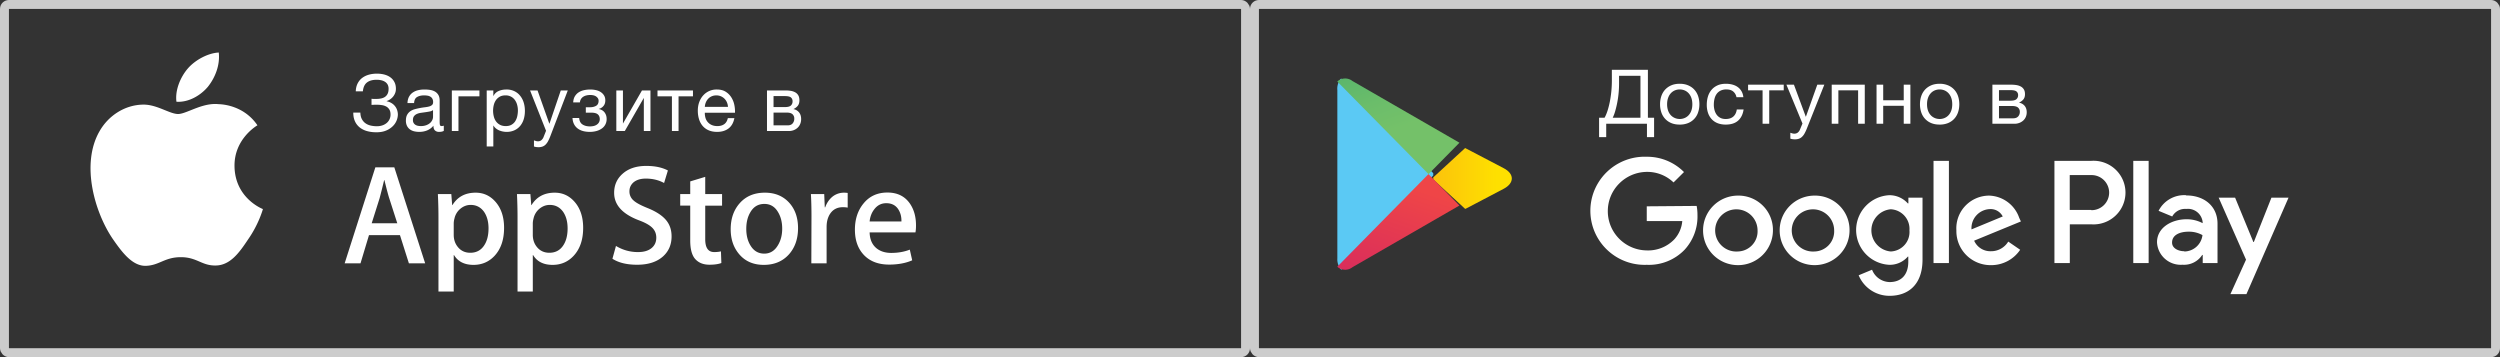 <svg width="280" height="40" fill="none" xmlns="http://www.w3.org/2000/svg"><rect width="100%" height="100%" fill="#333333" stroke="none"/><rect x="140.5" y=".5" width="139" height="39" rx=".5" stroke="#CCC"/><path fill-rule="evenodd" clip-rule="evenodd" d="M184.437 23.108v1.65h3.977a3.45 3.45 0 0 1-.921 2.08 4.078 4.078 0 0 1-3.065 1.209c-2.415-.036-4.354-1.995-4.354-4.398 0-2.403 1.939-4.361 4.354-4.397a4.244 4.244 0 0 1 3.009 1.181l1.17-1.163a5.804 5.804 0 0 0-4.17-1.713 6.09 6.09 0 0 0-5.462 2.957 6.03 6.03 0 0 0 0 6.188 6.09 6.09 0 0 0 5.462 2.957 5.538 5.538 0 0 0 4.244-1.695 5.483 5.483 0 0 0 1.436-3.866 5.37 5.37 0 0 0-.092-1.035l-5.588.046Zm10.209-1.2c-2.159.006-3.906 1.751-3.902 3.9.003 2.15 1.756 3.89 3.915 3.887a3.904 3.904 0 0 0 3.91-3.893 3.831 3.831 0 0 0-1.137-2.777 3.867 3.867 0 0 0-2.796-1.117h.01Zm4.677 3.906c-.007-2.148 1.735-3.896 3.894-3.906a3.868 3.868 0 0 1 2.795 1.117 3.83 3.83 0 0 1 1.136 2.777c0 2.148-1.748 3.89-3.907 3.893-2.158.004-3.912-1.733-3.918-3.88Zm1.585 1.013a2.378 2.378 0 0 0 2.308 1.34 2.271 2.271 0 0 0 1.607-.719 2.248 2.248 0 0 0 .603-1.646 2.364 2.364 0 0 0-1.509-2.194 2.383 2.383 0 0 0-2.605.591 2.355 2.355 0 0 0-.404 2.628Zm-8.576.007a2.377 2.377 0 0 0 2.314 1.332h-.01a2.27 2.27 0 0 0 1.607-.718c.417-.445.634-1.039.604-1.646a2.364 2.364 0 0 0-1.512-2.195 2.382 2.382 0 0 0-2.605.596 2.355 2.355 0 0 0-.398 2.63Zm30.466-4.925a3.68 3.68 0 0 1 3.351 2.482l.192.412-5.238 2.153A1.99 1.99 0 0 0 223 28.138a2.238 2.238 0 0 0 1.924-1.08l1.335.916A3.898 3.898 0 0 1 223 29.696a3.84 3.84 0 0 1-2.774-1.125 3.799 3.799 0 0 1-1.111-2.768 3.651 3.651 0 0 1 .994-2.74 3.69 3.69 0 0 1 2.689-1.154Zm-1.99 3.783a2.126 2.126 0 0 1 .543-1.564 2.146 2.146 0 0 1 1.501-.708 1.523 1.523 0 0 1 1.455.824l-3.498 1.448h-.001Zm-2.53 3.775H216.555V18.015h1.723v11.452Zm-4.539-6.688h-.064a2.77 2.77 0 0 0-2.062-.917 3.912 3.912 0 0 0-3.727 3.899 3.912 3.912 0 0 0 3.727 3.898 2.679 2.679 0 0 0 2.062-.917h.054v.56c0 1.493-.801 2.29-2.089 2.29a2.164 2.164 0 0 1-1.97-1.384l-1.5.623a3.727 3.727 0 0 0 3.47 2.3c2.016 0 3.682-1.181 3.682-4.059v-6.934h-1.583v.641Zm-1.973 5.387h.003-.01.007Zm1.551-.735c-.395.445-.955.71-1.551.735a2.378 2.378 0 0 1-2.171-2.364c0-1.23.944-2.255 2.174-2.364.595.03 1.152.299 1.545.744.394.445.59 1.029.544 1.62a2.172 2.172 0 0 1-.541 1.629Zm20.895-9.416h-4.115v11.452h1.722v-4.343h2.403a3.585 3.585 0 0 0 3.309-1.701 3.547 3.547 0 0 0 0-3.707 3.584 3.584 0 0 0-3.309-1.701h-.01Zm-2.402 5.496h2.402l.037.029a1.97 1.97 0 0 0 1.975-1.966 1.97 1.97 0 0 0-1.975-1.965h-2.439v3.902Zm13.017-1.649a3.226 3.226 0 0 0-3.066 1.75l1.528.633a1.635 1.635 0 0 1 1.565-.844c.442-.051.886.076 1.232.354.346.277.566.682.61 1.122v.119a3.818 3.818 0 0 0-1.796-.44c-1.647 0-3.314.916-3.314 2.575.033.714.355 1.385.893 1.86a2.667 2.667 0 0 0 1.961.659 2.425 2.425 0 0 0 2.21-1.1h.055v.917h1.657V25.06c0-2.006-1.528-3.17-3.489-3.17l-.046-.028Zm-1.555 5.305c0 .688.782.97 1.343.97l.046.03a2.076 2.076 0 0 0 2.016-1.834 3.067 3.067 0 0 0-1.565-.384c-.865 0-1.84.301-1.84 1.218Zm11.129-5.03-1.97 4.965h-.055l-2.044-4.964h-1.841l3.065 6.944-1.749 3.857h1.795l4.714-10.801h-1.915Zm-13.753 7.33h-1.721V18.015h1.721v11.452Z" fill="#fff"/><path d="M150.149 8.85a1.743 1.743 0 0 0-.367 1.242V28.95c-.026.436.111.865.383 1.2l.058.06 10.303-10.56V19.4L150.206 8.79l-.057.06Z" fill="#5BC9F4"/><path d="m164.096 23.395-3.57-3.296v-.232l3.57-3.288.078.04 4.241 2.219c1.211.63 1.211 1.667 0 2.306l-4.225 2.218-.094.033Z" fill="url('#paint0_linear_4426_1052')"/><path d="m163.45 23.015-3.462-3.515-10.214 10.373a1.322 1.322 0 0 0 1.707.05l11.978-6.907" fill="url('#paint1_linear_4426_1052')"/><path d="m163.459 15.985-11.978-6.907a1.323 1.323 0 0 0-1.707.05L159.997 19.5l3.462-3.515Z" fill="url('#paint2_linear_4426_1052')"/><path fill-rule="evenodd" clip-rule="evenodd" d="M179.712 13.184h-.614v2.176h.798V13.86h4.563v1.499h.799v-2.176h-.693V7.816h-4.037l.001 1.202c0 .805-.078 1.609-.233 2.4-.074.364-.16.699-.259 1.004-.1.305-.208.559-.325.762Zm4.019-4.69v4.69h-3.106c.109-.227.199-.462.268-.703a11.171 11.171 0 0 0 .442-3.116v-.872h2.396Zm4.398 5.46c-.362 0-.679-.057-.952-.173a1.948 1.948 0 0 1-1.11-1.207 2.768 2.768 0 0 1-.14-.897c0-.322.047-.622.14-.903.094-.279.234-.52.421-.728a2 2 0 0 1 .689-.486c.273-.119.59-.178.952-.178.357 0 .673.06.948.178.275.118.506.28.693.486.187.207.328.449.421.728.094.28.141.58.141.903 0 .321-.047.62-.141.897a1.934 1.934 0 0 1-1.114 1.207c-.3.12-.623.18-.948.173Zm.549-.737c-.173.074-.356.11-.549.11-.381.001-.744-.154-1-.427a1.485 1.485 0 0 1-.303-.516 2.117 2.117 0 0 1-.11-.707c0-.266.037-.5.111-.707.073-.207.173-.38.302-.521.124-.138.278-.248.451-.322.173-.073.36-.11.549-.11.189 0 .376.037.549.11.173.074.327.184.452.322.135.152.238.33.303.52.073.207.109.442.109.708 0 .265-.036.5-.11.707a1.478 1.478 0 0 1-.302.515 1.3 1.3 0 0 1-.452.319Zm4.604.737c-.345 0-.65-.054-.916-.16a1.777 1.777 0 0 1-.667-.458 1.972 1.972 0 0 1-.405-.703 2.845 2.845 0 0 1-.135-.906c0-.327.044-.633.131-.918a2.1 2.1 0 0 1 .4-.746c.179-.211.4-.377.666-.498.267-.123.581-.183.944-.183.257 0 .498.03.723.09.227.059.424.15.597.274.174.124.315.28.426.47.111.189.181.414.211.673h-.773a1.086 1.086 0 0 0-.368-.643c-.187-.153-.439-.229-.755-.229a1.43 1.43 0 0 0-.675.144c-.176.09-.325.221-.435.381-.108.158-.186.34-.232.546-.048.21-.071.424-.071.64 0 .203.025.4.075.592.05.192.127.362.233.512.105.15.24.27.408.36.166.09.37.136.61.136.368 0 .656-.094.864-.28.208-.186.335-.449.382-.787h.763c-.082.547-.29.966-.623 1.258-.333.29-.793.435-1.378.435Zm2.503-3.835h1.624v3.742h.745v-3.742h1.624v-.635h-3.993v.635Zm5.25 5.486a2.07 2.07 0 0 1-.264-.017 1.28 1.28 0 0 1-.254-.06v-.66l.214.068a.765.765 0 0 0 .225.034c.131.006.26-.03.368-.102a.863.863 0 0 0 .246-.296l.307-.736-1.799-4.352h.843l1.325 3.581h.017l1.273-3.581h.789l-1.974 4.953a4.517 4.517 0 0 1-.259.542 1.51 1.51 0 0 1-.281.359.96.96 0 0 1-.342.203c-.14.045-.287.066-.434.064Zm7.82-6.121h-3.703v4.377h.746v-3.742h2.211v3.742h.746V9.484Zm1.318 0h.746v1.744h2.299V9.484h.746v4.377h-.746v-2.015h-2.299v2.015h-.746V9.484Zm6.114 4.297c.273.116.59.173.952.173.325.006.648-.053.948-.173.275-.116.506-.277.693-.483.188-.207.328-.447.422-.724.093-.277.14-.576.14-.897 0-.322-.047-.622-.14-.903a2.029 2.029 0 0 0-.422-.728 1.978 1.978 0 0 0-.693-.486 2.376 2.376 0 0 0-.948-.178c-.362 0-.679.06-.951.178-.273.118-.502.28-.69.486a2.042 2.042 0 0 0-.421.728c-.093.28-.14.58-.14.903-.003.304.045.607.14.897a1.948 1.948 0 0 0 1.11 1.207Zm.952-.453c.193 0 .376-.037.549-.11a1.3 1.3 0 0 0 .452-.319c.128-.138.229-.31.302-.515.074-.207.11-.442.11-.707 0-.266-.036-.5-.109-.708a1.529 1.529 0 0 0-.303-.52 1.289 1.289 0 0 0-.452-.322 1.388 1.388 0 0 0-.549-.11c-.189 0-.376.037-.549.11a1.285 1.285 0 0 0-.451.322 1.498 1.498 0 0 0-.302.521c-.074.206-.11.441-.11.707 0 .265.036.5.109.707.074.206.174.377.303.516s.279.244.451.317c.174.074.356.11.549.11Zm8.007-3.844h-2.097v4.377h2.466c.189.002.376-.031.553-.097a1.37 1.37 0 0 0 .438-.267c.124-.114.222-.253.286-.407a1.31 1.31 0 0 0 .101-.516c0-.293-.078-.533-.233-.72a1.046 1.046 0 0 0-.627-.355v-.009c.21-.096.374-.217.491-.364.117-.147.175-.338.175-.576 0-.22-.043-.4-.131-.541a.887.887 0 0 0-.351-.326 1.556 1.556 0 0 0-.495-.157 3.825 3.825 0 0 0-.576-.042Zm.228 3.767c.246 0 .431-.068.558-.207a.745.745 0 0 0 .188-.52.6.6 0 0 0-.202-.475c-.134-.118-.359-.178-.675-.178h-1.457v1.38h1.588Zm.364-2.142c-.125.113-.349.17-.671.17h-1.281v-1.186h1.281c.328 0 .553.05.676.148.126.105.194.26.184.42a.57.57 0 0 1-.189.448Z" fill="#fff"/><rect x=".5" y=".5" width="139" height="39" rx=".5" stroke="#CCC"/><path fill-rule="evenodd" clip-rule="evenodd" d="M19.761 11.393c1.322.098 2.68-.672 3.527-1.68.813-1.024 1.37-2.416 1.215-3.83-1.177.054-2.647.82-3.495 1.821-.75.882-1.42 2.328-1.247 3.689Zm9.685 12.022c-.038-.014-3.15-1.21-3.181-4.827-.027-2.995 2.417-4.464 2.565-4.553l.003-.002c-1.405-2.062-3.583-2.345-4.35-2.367-1.119-.118-2.218.32-3.116.68-.57.227-1.058.423-1.42.423-.412 0-.914-.204-1.478-.432-.737-.298-1.577-.639-2.453-.62-1.991.031-3.853 1.191-4.875 2.992-2.107 3.674-.536 9.073 1.484 12.043 1.01 1.454 2.19 3.077 3.735 3.02.701-.028 1.198-.239 1.712-.457.594-.251 1.21-.512 2.188-.512.922 0 1.512.253 2.078.495.543.233 1.064.456 1.834.438 1.623-.026 2.645-1.46 3.619-2.929 1.168-1.666 1.635-3.308 1.655-3.392ZM74.268 28.71c.633-.575.949-1.32.949-2.234 0-.743-.217-1.365-.65-1.863-.433-.5-1.108-.936-2.027-1.307-.75-.3-1.269-.576-1.553-.83a1.316 1.316 0 0 1-.49-1.053c0-.384.143-.707.427-.974.338-.297.808-.447 1.41-.447.761 0 1.442.166 2.043.495l.427-1.404c-.644-.34-1.45-.51-2.423-.51-1.09 0-1.96.282-2.614.846-.655.564-.983 1.288-.983 2.172 0 1.353.934 2.382 2.803 3.083.688.256 1.18.533 1.474.832.296.298.443.665.443 1.102 0 .49-.178.882-.537 1.174-.36.293-.861.44-1.506.44a4.666 4.666 0 0 1-2.473-.687l-.396 1.436c.696.447 1.618.67 2.767.67 1.244 0 2.213-.314 2.909-.942Zm-26.65.781h-1.822l-1-3.157h-3.469l-.95 3.157h-1.775L42.04 18.74h2.123l3.455 10.752Zm-3.121-4.483-.903-2.807c-.096-.287-.275-.962-.539-2.026h-.032a77.136 77.136 0 0 1-.507 2.026l-.887 2.807h2.868Zm10.9 3.637c.707-.764 1.06-1.806 1.06-3.125 0-1.18-.303-2.133-.91-2.856-.607-.723-1.366-1.084-2.274-1.084-1.162 0-2.027.462-2.598 1.388h-.032l-.096-1.229h-1.505c.042.872.065 1.722.065 2.552v8.36h1.71v-4.085h.032c.444.734 1.173 1.1 2.186 1.1.94 0 1.727-.34 2.362-1.02Zm-.681-3.063c0-.754-.17-1.377-.508-1.865-.37-.51-.867-.767-1.489-.767-.423 0-.805.143-1.148.423a1.96 1.96 0 0 0-.674 1.11 2.264 2.264 0 0 0-.08.524V26.3c0 .564.172 1.04.516 1.428.343.39.79.582 1.339.582.644 0 1.144-.25 1.503-.749.36-.5.54-1.159.54-1.979Zm9.536 3.063c.709-.764 1.062-1.806 1.062-3.125 0-1.18-.304-2.133-.91-2.856-.608-.723-1.366-1.084-2.274-1.084-1.162 0-2.028.462-2.598 1.388H59.5l-.096-1.229H57.9c.042.872.064 1.722.064 2.552v8.36h1.71v-4.085h.032c.443.734 1.172 1.1 2.186 1.1.94 0 1.727-.34 2.36-1.02Zm-.68-3.063c0-.754-.17-1.377-.509-1.865-.37-.51-.864-.767-1.488-.767-.423 0-.805.143-1.15.423a1.963 1.963 0 0 0-.672 1.11 2.315 2.315 0 0 0-.08.524V26.3c0 .564.172 1.04.515 1.428.343.388.79.582 1.34.582.644 0 1.145-.25 1.504-.749.36-.5.54-1.159.54-1.979Zm17.3-2.55h-1.886v3.764c0 .957.333 1.436 1 1.436.305 0 .558-.028.76-.08l.047 1.307c-.338.127-.781.19-1.331.19-.675 0-1.203-.206-1.584-.622-.38-.415-.572-1.111-.572-2.09V23.03h-1.123v-1.294h1.123v-1.419l1.68-.51v1.93h1.886V23.03Zm7.494 5.454c.675-.764 1.015-1.743 1.015-2.935 0-1.16-.328-2.106-.984-2.838-.687-.755-1.596-1.133-2.725-1.133-1.172 0-2.105.383-2.796 1.15-.692.764-1.038 1.748-1.038 2.95 0 1.148.336 2.1 1.007 2.855.67.754 1.57 1.131 2.7 1.131 1.172 0 2.113-.392 2.821-1.18Zm-.76-2.88c0-.714-.152-1.327-.46-1.838-.358-.62-.87-.928-1.535-.928-.689 0-1.21.31-1.568.928-.308.512-.46 1.135-.46 1.871 0 .715.152 1.329.46 1.84.368.618.886.927 1.553.927.653 0 1.166-.315 1.535-.944.316-.52.475-1.141.475-1.855Zm7.335-2.353Zm0 0a2.955 2.955 0 0 0-.539-.047c-.601 0-1.067.229-1.395.687-.284.403-.427.914-.427 1.53v4.068h-1.71l.016-5.311c0-.894-.022-1.707-.064-2.441h1.49l.063 1.484h.047c.18-.51.466-.92.855-1.228a2.06 2.06 0 0 1 1.237-.415c.158 0 .3.01.427.031v1.642Zm7.652 1.995c0 .31-.02.569-.063.782h-5.132c.02.766.268 1.35.744 1.755.433.361.992.542 1.678.542.761 0 1.454-.122 2.078-.366l.268 1.195c-.729.32-1.589.479-2.581.479-1.195 0-2.132-.354-2.814-1.06-.68-.708-1.021-1.657-1.021-2.848 0-1.17.317-2.142.95-2.918.666-.83 1.563-1.244 2.693-1.244 1.11 0 1.95.414 2.521 1.244.452.658.679 1.473.679 2.44Zm-1.964-1.77c.232.372.344.813.332 1.323h-3.563c.052-.52.221-.968.506-1.34.348-.468.803-.702 1.361-.702.613 0 1.068.24 1.364.719ZM42.142 14.815c-.372 0-.716-.044-1.03-.132a2.296 2.296 0 0 1-.817-.404 1.859 1.859 0 0 1-.536-.686c-.128-.275-.192-.604-.192-.985h.794c.006.282.06.52.161.716.103.198.236.355.403.475.165.121.359.207.58.26.221.053.457.079.707.079.215 0 .416-.03.602-.093.177-.056.342-.146.486-.264.283-.233.445-.584.44-.953 0-.228-.044-.414-.131-.557a.923.923 0 0 0-.344-.335 1.49 1.49 0 0 0-.499-.163 3.9 3.9 0 0 0-.598-.044 11.193 11.193 0 0 0-.558.018v-.686c.07.012.163.018.28.018h.278c.198 0 .38-.02.547-.058.164-.038.307-.1.426-.188a.886.886 0 0 0 .28-.348c.068-.144.1-.32.1-.531a.973.973 0 0 0-.108-.484.869.869 0 0 0-.297-.312 1.325 1.325 0 0 0-.428-.171 2.334 2.334 0 0 0-.502-.053c-.46 0-.82.1-1.083.303-.262.203-.416.532-.462.99h-.795c.012-.335.08-.626.206-.876.125-.249.292-.453.501-.615.21-.161.456-.283.738-.365.283-.082.59-.123.921-.123.297 0 .574.034.834.1.26.07.485.173.676.313.193.141.344.318.454.533.111.214.166.467.166.76 0 .17-.029.328-.087.474a1.508 1.508 0 0 1-.23.396c-.187.228-.434.4-.713.492v.027c.191.036.375.105.541.206.3.179.523.462.63.796.052.164.078.33.078.5-.016.482-.215.938-.555 1.275-.216.213-.47.382-.75.497-.307.132-.677.198-1.114.198Zm4.813-.044a2.426 2.426 0 0 1-.576-.066 1.293 1.293 0 0 1-.476-.22 1.073 1.073 0 0 1-.324-.395 1.324 1.324 0 0 1-.117-.585c0-.258.044-.469.13-.633.088-.164.203-.297.345-.4a1.58 1.58 0 0 1 .49-.233c.184-.052.37-.096.563-.132.204-.04.398-.07.58-.092.184-.02.345-.05.485-.088a.805.805 0 0 0 .332-.166c.081-.074.122-.18.122-.321a.75.75 0 0 0-.092-.396.63.63 0 0 0-.235-.229.955.955 0 0 0-.324-.105 2.413 2.413 0 0 0-.353-.027c-.314 0-.576.06-.786.18-.21.121-.323.348-.34.682h-.742c.011-.281.07-.519.174-.712.105-.194.245-.35.42-.47.174-.121.373-.207.598-.26.223-.053.463-.079.72-.079.203 0 .405.015.607.044.2.03.382.089.545.18.163.092.294.219.393.383.099.164.148.378.148.641v2.339c0 .176.01.304.031.386.02.083.089.124.205.124a.87.87 0 0 0 .227-.044v.58c-.128.076-.305.114-.532.114a.635.635 0 0 1-.458-.163c-.115-.107-.171-.285-.171-.531a1.777 1.777 0 0 1-.712.531c-.27.11-.563.163-.877.163Zm.794-.752a1.727 1.727 0 0 1-.628.101 1.52 1.52 0 0 1-.332-.035.802.802 0 0 1-.275-.114.621.621 0 0 1-.192-.206.606.606 0 0 1-.074-.313c0-.187.041-.335.126-.444.086-.11.2-.196.328-.25.145-.062.297-.103.454-.123l.502-.07c.165-.024.324-.05.476-.08a.814.814 0 0 0 .366-.158v.765a.851.851 0 0 1-.078.338c-.058.127-.141.242-.245.335-.11.102-.253.186-.428.254Zm2.857-3.89h3.091v.66h-2.349v3.885h-.742V10.13Zm4.647 0h-.742v6.277h.742v-2.338h.018a1.2 1.2 0 0 0 .3.339c.117.089.245.161.38.215.248.096.512.147.778.15.31.006.62-.057.903-.186.25-.116.472-.29.646-.505.176-.222.307-.476.385-.748.084-.283.126-.59.126-.918 0-.322-.044-.627-.13-.914a2.295 2.295 0 0 0-.39-.76 1.83 1.83 0 0 0-.646-.523 2.02 2.02 0 0 0-.912-.194c-.314 0-.602.057-.864.171a1.12 1.12 0 0 0-.576.55h-.018v-.615Zm1.397 3.992c.25 0 .463-.05.637-.15.175-.1.315-.231.42-.395a1.73 1.73 0 0 0 .227-.563c.046-.214.07-.432.07-.65 0-.21-.029-.418-.084-.62a1.68 1.68 0 0 0-.252-.54 1.243 1.243 0 0 0-1.062-.52c-.25 0-.462.05-.637.15-.175.1-.317.23-.428.39a1.642 1.642 0 0 0-.24.55c-.1.418-.1.854.005 1.27.052.21.135.392.248.55.114.158.26.285.441.382.18.098.399.146.655.146Zm3.407 2.347c.087.011.175.017.262.017a1.3 1.3 0 0 0 .432-.066.947.947 0 0 0 .341-.211c.111-.11.205-.235.279-.373.085-.153.17-.34.258-.563l1.964-5.142h-.786l-1.266 3.718h-.017l-1.319-3.718h-.838l1.79 4.518-.305.765a.89.89 0 0 1-.245.307.593.593 0 0 1-.367.106.723.723 0 0 1-.223-.035l-.213-.07v.685c.082.03.167.05.253.062Zm6.017-1.697c-.599 0-1.068-.135-1.405-.404-.338-.27-.521-.654-.55-1.152h.75c.024.334.146.575.367.721.221.146.498.22.83.22.355 0 .628-.076.82-.229a.71.71 0 0 0 .289-.58c0-.229-.073-.407-.219-.536-.145-.13-.393-.194-.742-.194h-.602v-.606h.48c.262 0 .486-.054.672-.162.187-.11.28-.298.28-.568 0-.17-.08-.32-.241-.448-.16-.129-.397-.194-.711-.194-.134 0-.266.015-.398.045-.13.029-.248.076-.353.14a.838.838 0 0 0-.262.255.87.87 0 0 0-.13.387h-.752c.018-.281.085-.514.201-.7.117-.184.262-.33.437-.439.174-.107.372-.186.593-.232.222-.047.446-.07.673-.07.233 0 .45.023.654.07.204.046.383.12.537.224.155.103.276.23.368.382.09.152.135.334.135.545 0 .264-.074.478-.224.642a.95.95 0 0 1-.501.307v.018c.105.018.21.053.314.106.106.053.2.126.28.214.081.092.148.203.2.334.053.133.079.287.079.462.01.44-.208.854-.576 1.09a1.945 1.945 0 0 1-.598.264 2.742 2.742 0 0 1-.695.088Zm3.696-4.641h-.742v4.544h.951l2.13-3.71v3.71h.743V10.13H71.9l-2.13 3.71v-3.71Zm5.484.659H73.64v-.66h3.973v.66h-1.615v3.885h-.743V10.79Zm4.119 3.806c.271.117.587.176.947.176.513 0 .938-.128 1.275-.382.338-.256.556-.64.655-1.156h-.734c-.064.298-.196.521-.397.668-.2.146-.458.22-.772.22-.245 0-.457-.042-.638-.124a1.238 1.238 0 0 1-.698-.804 1.81 1.81 0 0 1-.07-.567h3.379a3.644 3.644 0 0 0-.074-.87 2.51 2.51 0 0 0-.333-.844 1.985 1.985 0 0 0-.637-.638c-.265-.167-.598-.25-1-.25a1.994 1.994 0 0 0-1.522.668c-.19.211-.337.461-.442.752-.105.29-.157.605-.157.945 0 .345.045.665.136.958.082.277.22.535.405.756.185.214.417.383.677.492Zm2.16-2.628a1.537 1.537 0 0 0-.117-.501 1.266 1.266 0 0 0-1.183-.782c-.192 0-.365.033-.519.101a1.2 1.2 0 0 0-.398.276c-.11.118-.198.254-.262.409a1.563 1.563 0 0 0-.113.497h2.593Zm6.457-1.837h-2.087v4.544h2.454a1.47 1.47 0 0 0 .55-.1 1.36 1.36 0 0 0 .436-.278c.123-.118.22-.262.283-.422.068-.164.101-.342.101-.536 0-.304-.076-.554-.23-.747a1.034 1.034 0 0 0-.625-.37v-.008c.21-.1.372-.226.489-.378.116-.152.174-.352.174-.598 0-.228-.043-.416-.13-.562a.894.894 0 0 0-.35-.338 1.505 1.505 0 0 0-.493-.163 3.637 3.637 0 0 0-.572-.044Zm.227 3.911c.244 0 .429-.071.555-.215a.793.793 0 0 0 .187-.54.637.637 0 0 0-.2-.493c-.135-.123-.359-.185-.673-.185h-1.45v1.433h1.58Zm.362-2.224c-.124.117-.347.176-.668.176h-1.274v-1.23h1.274c.326 0 .55.05.673.153.125.108.192.27.183.435a.608.608 0 0 1-.188.466Z" fill="#fff"/><defs><linearGradient id="paint0_linear_4426_1052" x1="167.63" y1="11.892" x2="146.735" y2="11.892" gradientUnits="userSpaceOnUse"><stop stop-color="#FEE000"/><stop offset=".42" stop-color="#FBBC0E"/><stop offset=".78" stop-color="#FAA418"/><stop offset="1" stop-color="#F99B1C"/></linearGradient><linearGradient id="paint1_linear_4426_1052" x1="147.373" y1="17.189" x2="140.317" y2="37.433" gradientUnits="userSpaceOnUse"><stop stop-color="#EF4547"/><stop offset="1" stop-color="#C6186D"/></linearGradient><linearGradient id="paint2_linear_4426_1052" x1="138.769" y1="2.011" x2="144.536" y2="18.536" gradientUnits="userSpaceOnUse"><stop stop-color="#279E6F"/><stop offset=".04" stop-color="#2BA06F"/><stop offset=".46" stop-color="#53B26C"/><stop offset=".8" stop-color="#6BBD6A"/><stop offset="1" stop-color="#74C169"/></linearGradient></defs></svg>